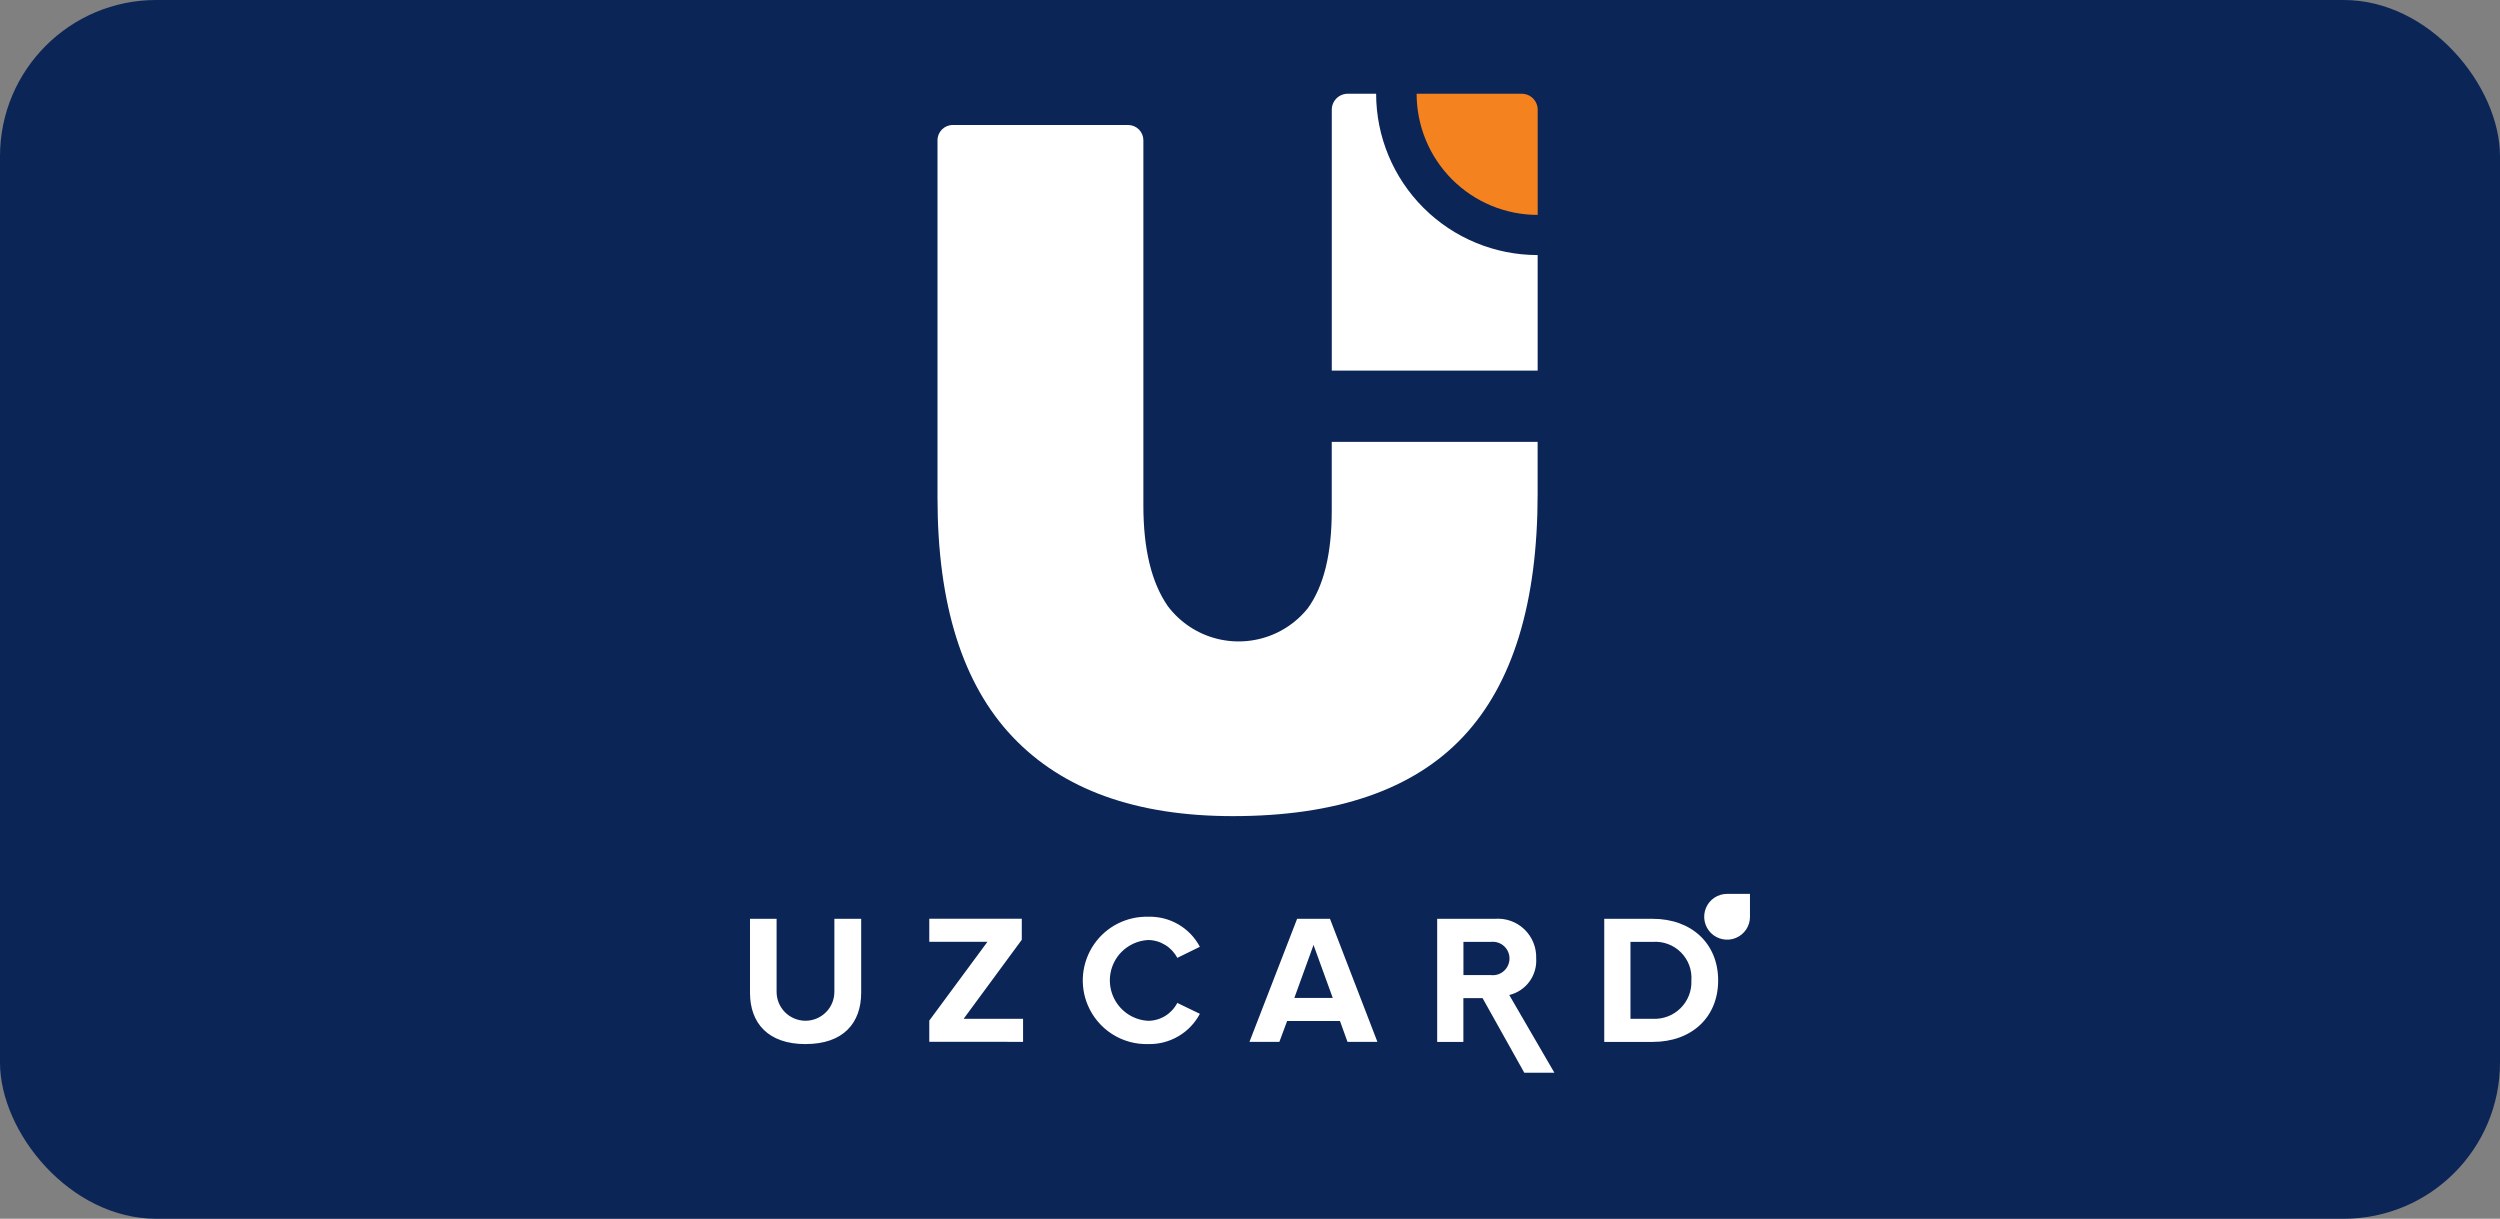 <svg width="80" height="39" viewBox="0 0 80 39" fill="none" xmlns="http://www.w3.org/2000/svg">
<rect x="0" y="0" width="80" height="39" fill="#808080" stroke="none"/>
<rect width="80" height="39" rx="5" fill="#0B2557"/>
<path fill-rule="evenodd" clip-rule="evenodd" d="M49.204 15.808C49.204 19.291 48.408 21.887 46.817 23.579C45.226 25.27 42.767 26.116 39.452 26.116C36.355 26.116 34.005 25.27 32.403 23.579C30.8 21.888 30 19.337 30 15.927V4.486C30 4.357 30.052 4.234 30.143 4.143C30.234 4.052 30.357 4 30.486 4H36.102C36.231 4.001 36.354 4.052 36.445 4.143C36.536 4.234 36.587 4.357 36.588 4.486V16.177C36.588 17.569 36.846 18.641 37.37 19.397C37.763 19.917 38.322 20.287 38.955 20.443C39.588 20.599 40.255 20.533 40.845 20.256C41.236 20.072 41.58 19.801 41.85 19.464C42.363 18.755 42.618 17.71 42.616 16.328V14.139H49.204V15.808Z" fill="white"/>
<path fill-rule="evenodd" clip-rule="evenodd" d="M48.696 11.86H42.617V3.509C42.617 3.374 42.671 3.245 42.767 3.149C42.862 3.054 42.991 3 43.126 3H44.036C44.037 4.369 44.582 5.682 45.551 6.65C46.52 7.618 47.834 8.162 49.204 8.162H49.205V11.86H48.696Z" fill="white"/>
<path fill-rule="evenodd" clip-rule="evenodd" d="M45.332 3H48.697C48.832 3 48.961 3.054 49.057 3.15C49.152 3.245 49.206 3.374 49.206 3.509V6.877C48.179 6.877 47.194 6.469 46.468 5.743C45.741 5.016 45.333 4.031 45.332 3.004V3Z" fill="#F4821F"/>
<path fill-rule="evenodd" clip-rule="evenodd" d="M25.78 33.41C26.98 33.41 27.558 32.743 27.558 31.763V29.401H26.7V31.739C26.7 31.984 26.603 32.22 26.429 32.393C26.256 32.566 26.021 32.664 25.776 32.664C25.53 32.664 25.295 32.566 25.122 32.393C24.948 32.22 24.851 31.984 24.851 31.739V29.401H24V31.77C24 32.738 24.579 33.411 25.778 33.411L25.78 33.41ZM32.738 33.339V32.602H30.836L32.697 30.073V29.399H29.737V30.137H31.599L29.737 32.659V33.337L32.738 33.339ZM36.748 33.41C37.085 33.418 37.418 33.331 37.709 33.16C38.001 32.989 38.238 32.74 38.396 32.442L37.673 32.093C37.585 32.264 37.452 32.408 37.289 32.509C37.125 32.61 36.937 32.664 36.745 32.666C36.498 32.654 36.259 32.571 36.057 32.427C35.856 32.282 35.7 32.084 35.608 31.854C35.516 31.623 35.492 31.372 35.538 31.128C35.585 30.885 35.7 30.66 35.871 30.48C36.1 30.24 36.413 30.096 36.745 30.08C36.937 30.083 37.124 30.138 37.288 30.239C37.451 30.339 37.584 30.482 37.673 30.652L38.396 30.297C38.238 29.999 38.001 29.751 37.709 29.581C37.418 29.411 37.085 29.326 36.748 29.336C36.407 29.326 36.068 29.402 35.764 29.557C35.459 29.711 35.199 29.94 35.006 30.222C34.813 30.504 34.694 30.829 34.659 31.169C34.625 31.509 34.676 31.852 34.809 32.166C34.969 32.545 35.24 32.867 35.586 33.089C35.932 33.311 36.337 33.423 36.748 33.41ZM44.077 33.339L42.559 29.401H41.508L39.983 33.339H40.94L41.188 32.672H42.879L43.12 33.339H44.077ZM42.648 31.934H41.419L42.033 30.239L42.648 31.934ZM49.741 34.328L48.296 31.84C48.554 31.778 48.782 31.627 48.94 31.413C49.097 31.199 49.175 30.936 49.158 30.671C49.164 30.498 49.134 30.326 49.069 30.165C49.005 30.005 48.906 29.86 48.781 29.739C48.657 29.62 48.508 29.527 48.344 29.469C48.181 29.411 48.008 29.388 47.835 29.402H45.99V33.341H46.828V31.941H47.443L48.777 34.327L49.74 34.328H49.741ZM47.711 31.203H46.83V30.14H47.708C47.783 30.132 47.859 30.139 47.931 30.162C48.003 30.184 48.069 30.222 48.125 30.272C48.181 30.323 48.227 30.384 48.257 30.453C48.288 30.522 48.304 30.596 48.304 30.672C48.304 30.747 48.288 30.822 48.257 30.89C48.227 30.959 48.181 31.021 48.125 31.071C48.069 31.121 48.003 31.159 47.931 31.182C47.859 31.204 47.783 31.212 47.708 31.203H47.711ZM52.889 33.341C54.124 33.341 54.981 32.561 54.981 31.374C54.981 30.187 54.123 29.402 52.889 29.402H51.336V33.341H52.889ZM52.889 32.602H52.175V30.14H52.889C53.055 30.128 53.221 30.152 53.376 30.21C53.531 30.267 53.672 30.358 53.789 30.475C53.906 30.592 53.997 30.733 54.055 30.888C54.113 31.043 54.136 31.209 54.124 31.374C54.132 31.538 54.105 31.702 54.045 31.855C53.985 32.008 53.894 32.146 53.777 32.262C53.661 32.377 53.522 32.467 53.368 32.526C53.215 32.584 53.051 32.61 52.887 32.602L52.889 32.602ZM56 29.326V29.337C56 29.481 55.957 29.623 55.877 29.744C55.796 29.864 55.682 29.958 55.548 30.014C55.414 30.069 55.267 30.084 55.124 30.055C54.982 30.027 54.852 29.957 54.749 29.855C54.647 29.753 54.577 29.622 54.548 29.48C54.52 29.338 54.534 29.19 54.59 29.056C54.645 28.922 54.739 28.808 54.859 28.727C54.98 28.647 55.121 28.604 55.266 28.604H55.999V29.326H56Z" fill="white"/>
</svg>
